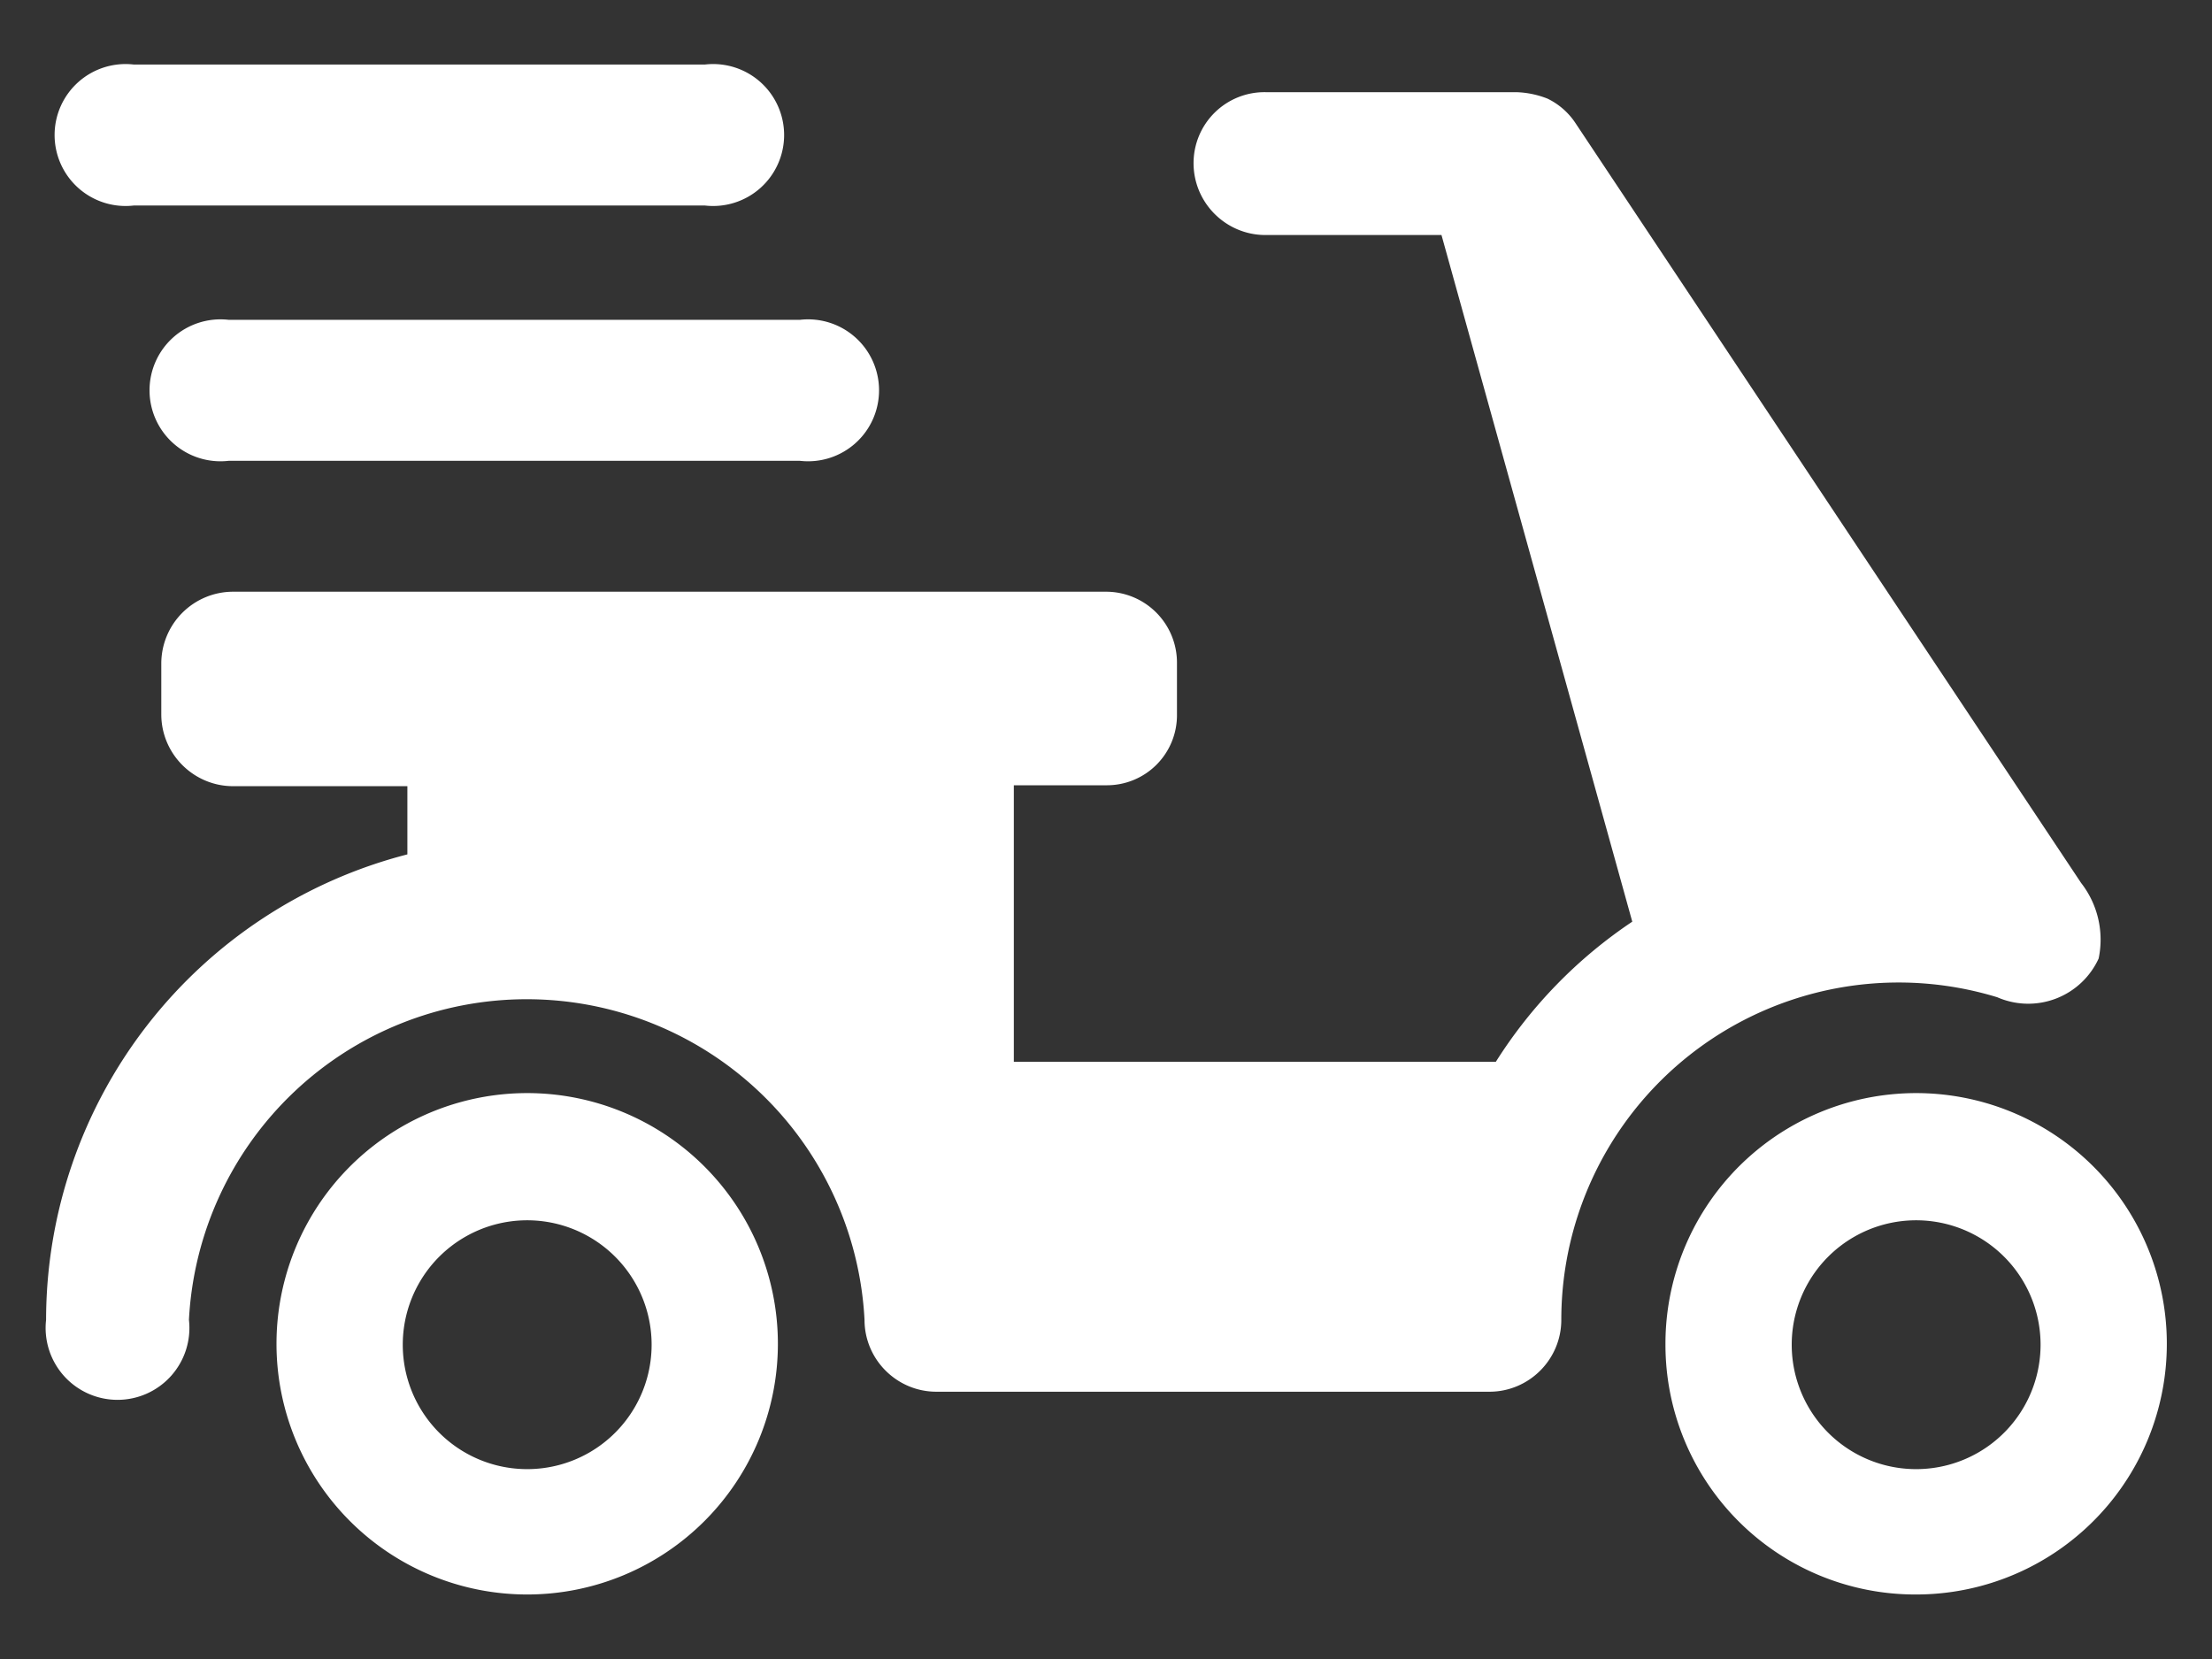 <svg xmlns="http://www.w3.org/2000/svg" width="24" height="18" viewBox="0 0 24 18">
    <rect x="0" y="0" width="24" height="18" fill="#333333" stroke="none"/>
    <g fill="none" fill-rule="evenodd">
        <path fill="#FFF" fill-rule="nonzero" d="M3 14.59a2.72 2.72 0 1 1 5.44-.02 2.72 2.72 0 0 1-5.44.02zm1.37 0a1.35 1.35 0 1 0 2.7 0 1.35 1.35 0 0 0-2.7 0zM18.07 14.59a2.72 2.72 0 1 1 2.71 2.71 2.71 2.71 0 0 1-2.71-2.71zm1.37 0a1.35 1.35 0 1 0 2.7 0 1.35 1.35 0 0 0-2.7 0z"/>
        <path fill="#FFF" fill-rule="nonzero" d="M.5 14.32a.78.78 0 1 0 1.55 0 3.67 3.67 0 0 1 7.33 0c0 .43.35.78.78.78h6c.43 0 .78-.35.78-.78a3.66 3.66 0 0 1 4.73-3.5.84.84 0 0 0 1.1-.42 1 1 0 0 0-.19-.82l-5.49-8.25a.76.76 0 0 0-.3-.26 1.002 1.002 0 0 0-.34-.07h-2.72a.77.77 0 0 0-.78.77c0 .43.35.78.78.78h1.91L17.71 10a5.11 5.11 0 0 0-1.48 1.52H11v-3h1a.76.76 0 0 0 .77-.77V7.2a.77.77 0 0 0-.77-.78H2.53a.78.78 0 0 0-.78.78v.55c0 .43.35.78.78.78h1.89v.74A5.22 5.22 0 0 0 .5 14.32z"/>
        <path fill="#FFF" fill-rule="nonzero" d="M8.68 5h-6.2a.77.77 0 1 1 0-1.53h6.2a.77.77 0 1 1 0 1.53zM7.65 2.23h-6.2a.77.77 0 1 1 0-1.53h6.2a.77.77 0 1 1 0 1.53z"/>
        <path d="M0-3h24v24H0z"/>
    </g>
</svg>
